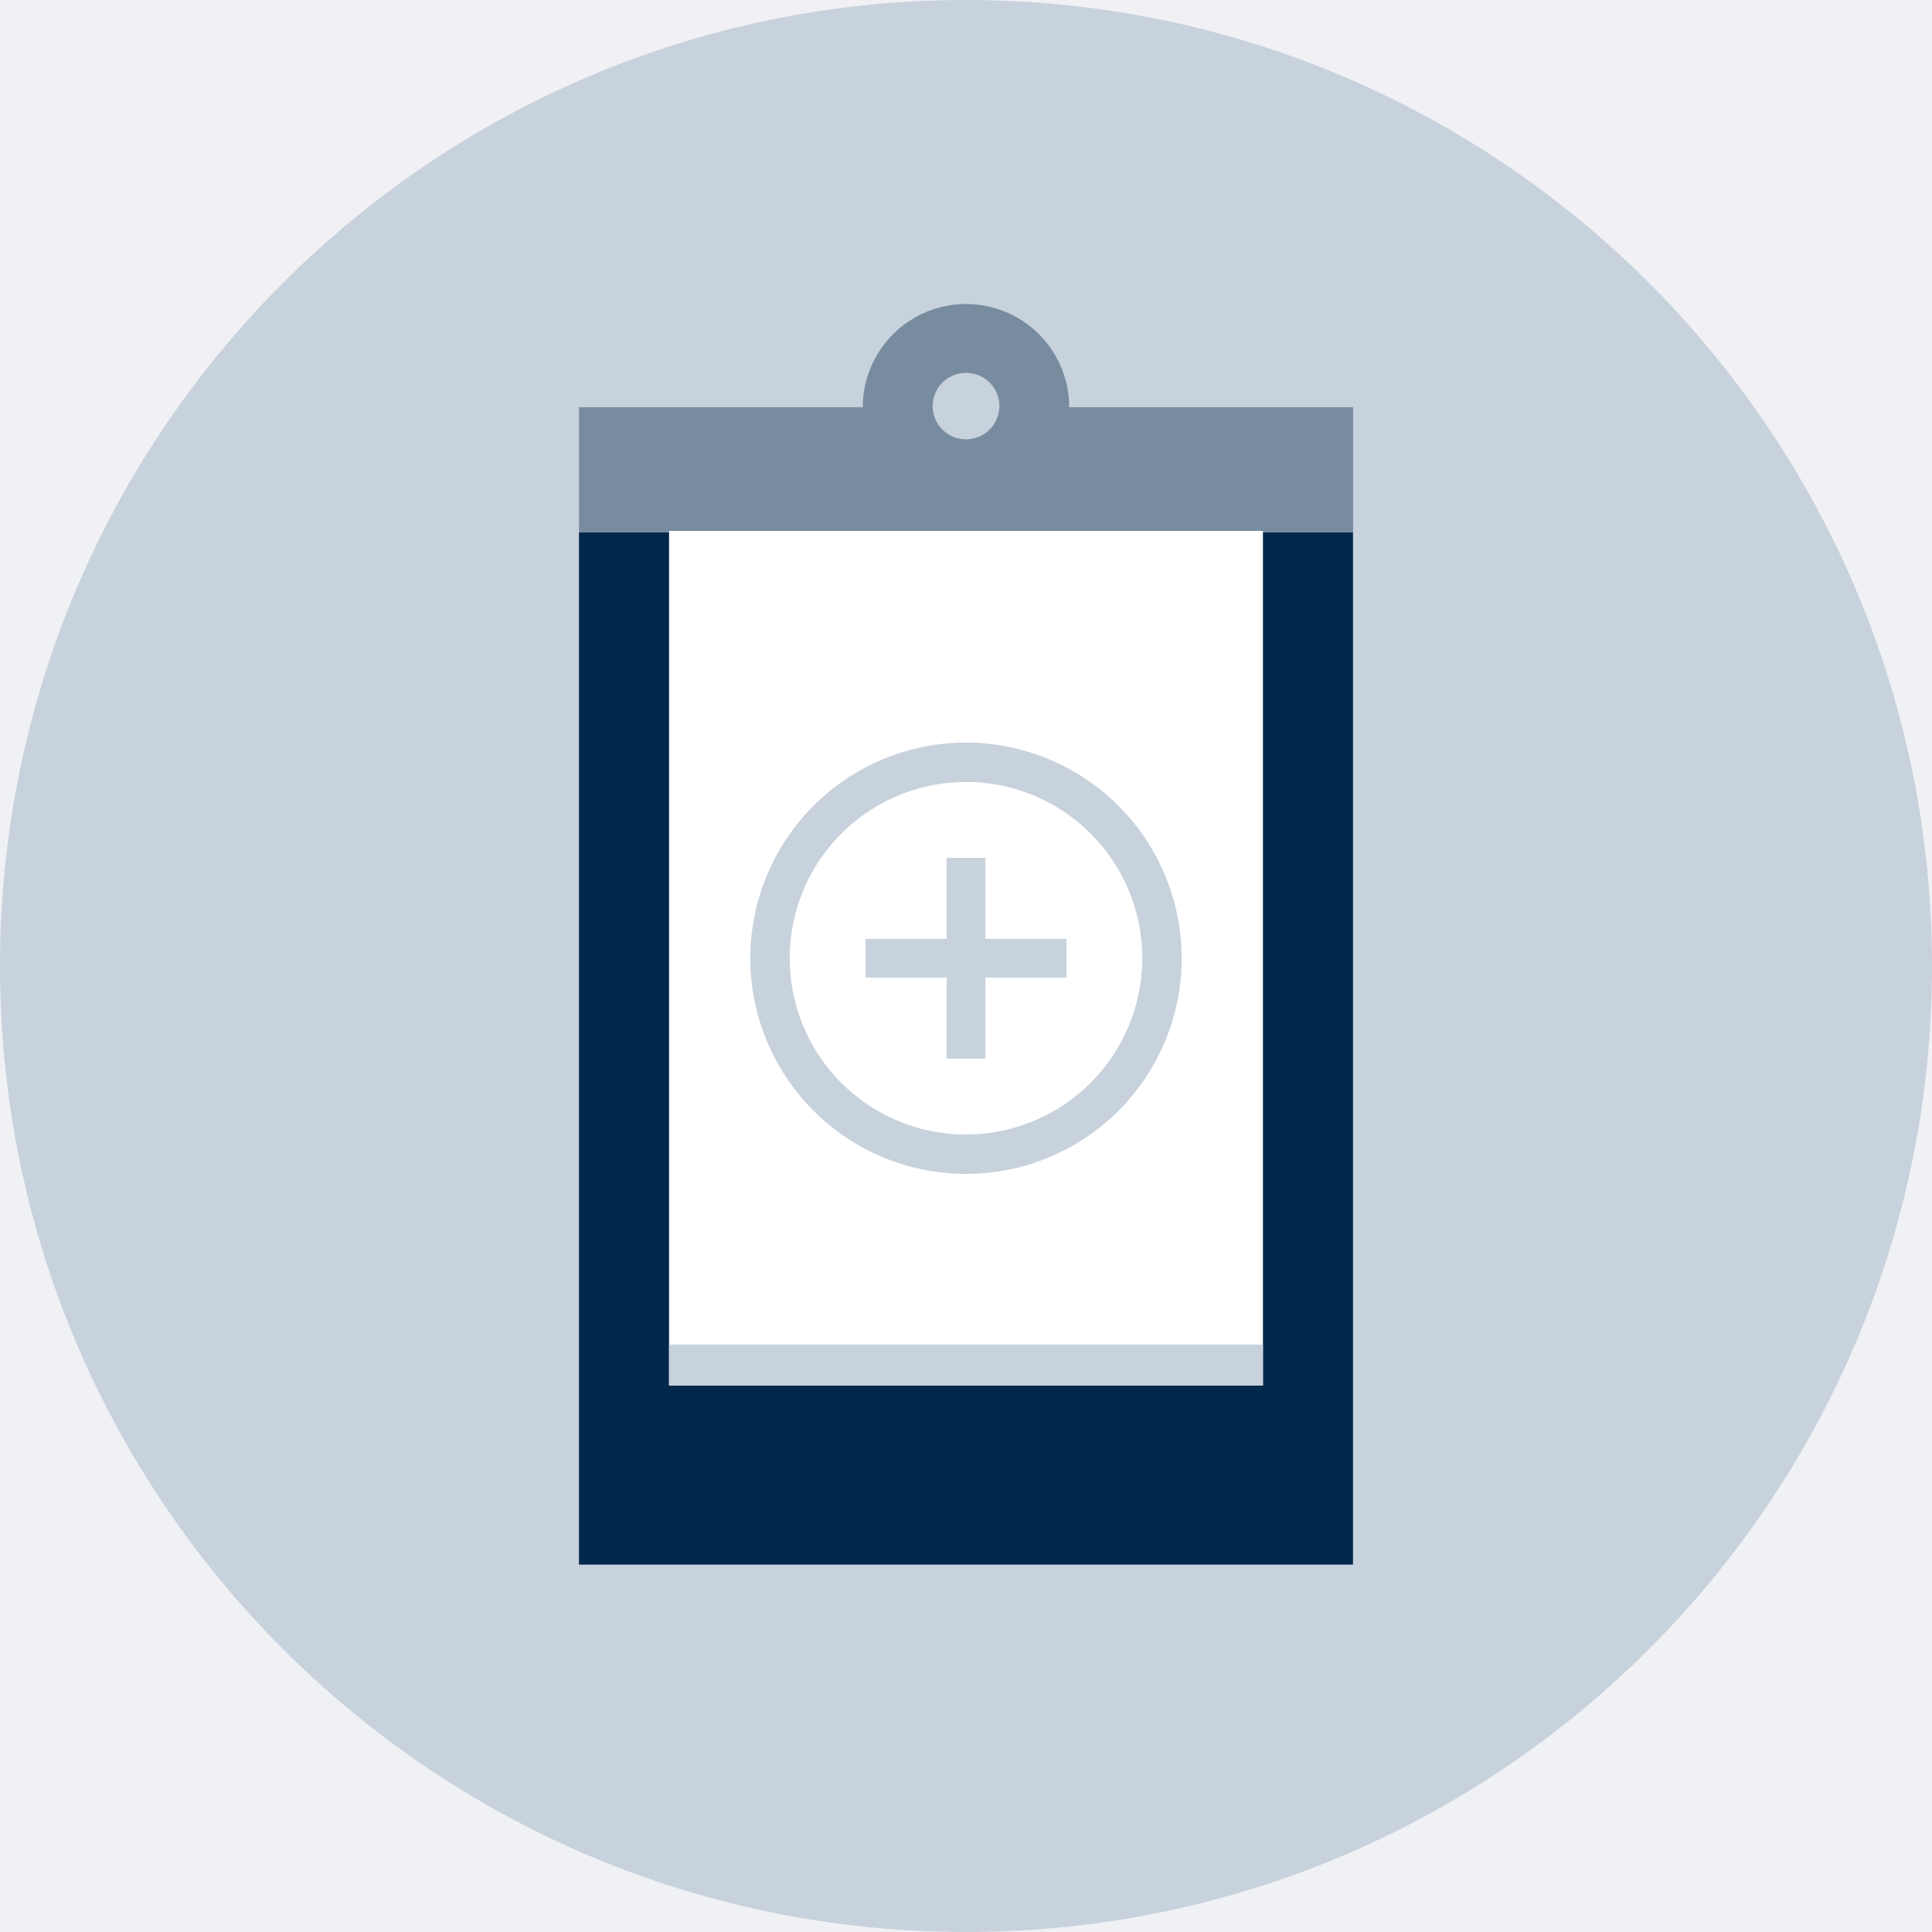 <svg width="120" height="120" viewBox="0 0 120 120" fill="none" xmlns="http://www.w3.org/2000/svg">
<rect width="120" height="120" fill="#E5E5E5"/>
<rect width="1440" height="900" transform="translate(-718 -256)" fill="white"/>
<rect x="-718" y="-256" width="1440" height="900" fill="#F4F6FA"/>
<rect x="-718" y="-256" width="1440" height="900" fill="url(#paint0_linear)" fill-opacity="0.1"/>
<path d="M60 120C93.137 120 120 93.137 120 60C120 26.863 93.137 0 60 0C26.863 0 0 26.863 0 60C0 93.137 26.863 120 60 120Z" fill="#C8D2DC"/>
<path d="M84.037 33.072V97.181H35.962V33.072H41.556V32.977H78.444V33.072H84.037Z" fill="#00284B"/>
<path d="M78.444 32.977H41.556V33.072H78.444V32.977Z" fill="#788CA0"/>
<path d="M78.444 32.977H41.556V86.056H78.444V32.977Z" fill="white"/>
<path d="M66.411 25.293C66.411 23.593 65.736 21.962 64.533 20.76C63.331 19.557 61.7 18.882 60 18.882C58.3 18.882 56.669 19.557 55.467 20.76C54.264 21.962 53.589 23.593 53.589 25.293H35.962V33.072H41.55V32.977H78.45V33.072H84.043V25.293H66.411ZM62.073 25.293C62.053 25.829 61.825 26.336 61.439 26.709C61.052 27.081 60.536 27.288 60 27.288C59.463 27.288 58.948 27.081 58.561 26.709C58.175 26.336 57.947 25.829 57.927 25.293C57.927 25.273 57.927 25.252 57.927 25.231C57.927 24.681 58.145 24.154 58.535 23.764C58.924 23.375 59.451 23.157 60.001 23.157C60.552 23.157 61.079 23.375 61.468 23.764C61.857 24.154 62.076 24.681 62.076 25.231C62.074 25.252 62.074 25.273 62.073 25.293Z" fill="#788CA0"/>
<path d="M78.444 83.51H41.556V86.058H78.444V83.51Z" fill="#C8D2DC"/>
<path d="M60 46.122C57.35 46.122 54.76 46.908 52.557 48.38C50.354 49.852 48.637 51.944 47.623 54.392C46.609 56.84 46.344 59.534 46.861 62.133C47.378 64.731 48.654 67.118 50.528 68.992C52.401 70.865 54.789 72.141 57.387 72.658C59.986 73.175 62.68 72.909 65.128 71.895C67.576 70.881 69.668 69.163 71.14 66.96C72.611 64.757 73.397 62.167 73.397 59.517C73.392 55.966 71.979 52.561 69.468 50.05C66.957 47.538 63.551 46.126 60 46.122ZM60 70.469C57.834 70.469 55.717 69.826 53.916 68.623C52.116 67.42 50.712 65.71 49.883 63.709C49.055 61.708 48.838 59.506 49.26 57.382C49.683 55.258 50.726 53.307 52.257 51.776C53.789 50.244 55.74 49.202 57.864 48.779C59.988 48.356 62.19 48.573 64.19 49.402C66.191 50.231 67.901 51.634 69.105 53.435C70.308 55.236 70.95 57.353 70.95 59.519C70.947 62.422 69.792 65.205 67.739 67.257C65.686 69.31 62.903 70.465 60 70.469Z" fill="#C8D2DC"/>
<path d="M66.237 58.317V60.717H61.2V65.754H58.8V60.717H53.763V58.317H58.8V53.281H61.2V58.317H66.237Z" fill="#C8D2DC"/>
<defs>
<linearGradient id="paint0_linear" x1="722" y1="644" x2="722" y2="-256" gradientUnits="userSpaceOnUse">
<stop stop-color="#92D8DC"/>
<stop offset="1" stop-color="#F6B9B9"/>
</linearGradient>
</defs>
</svg>
